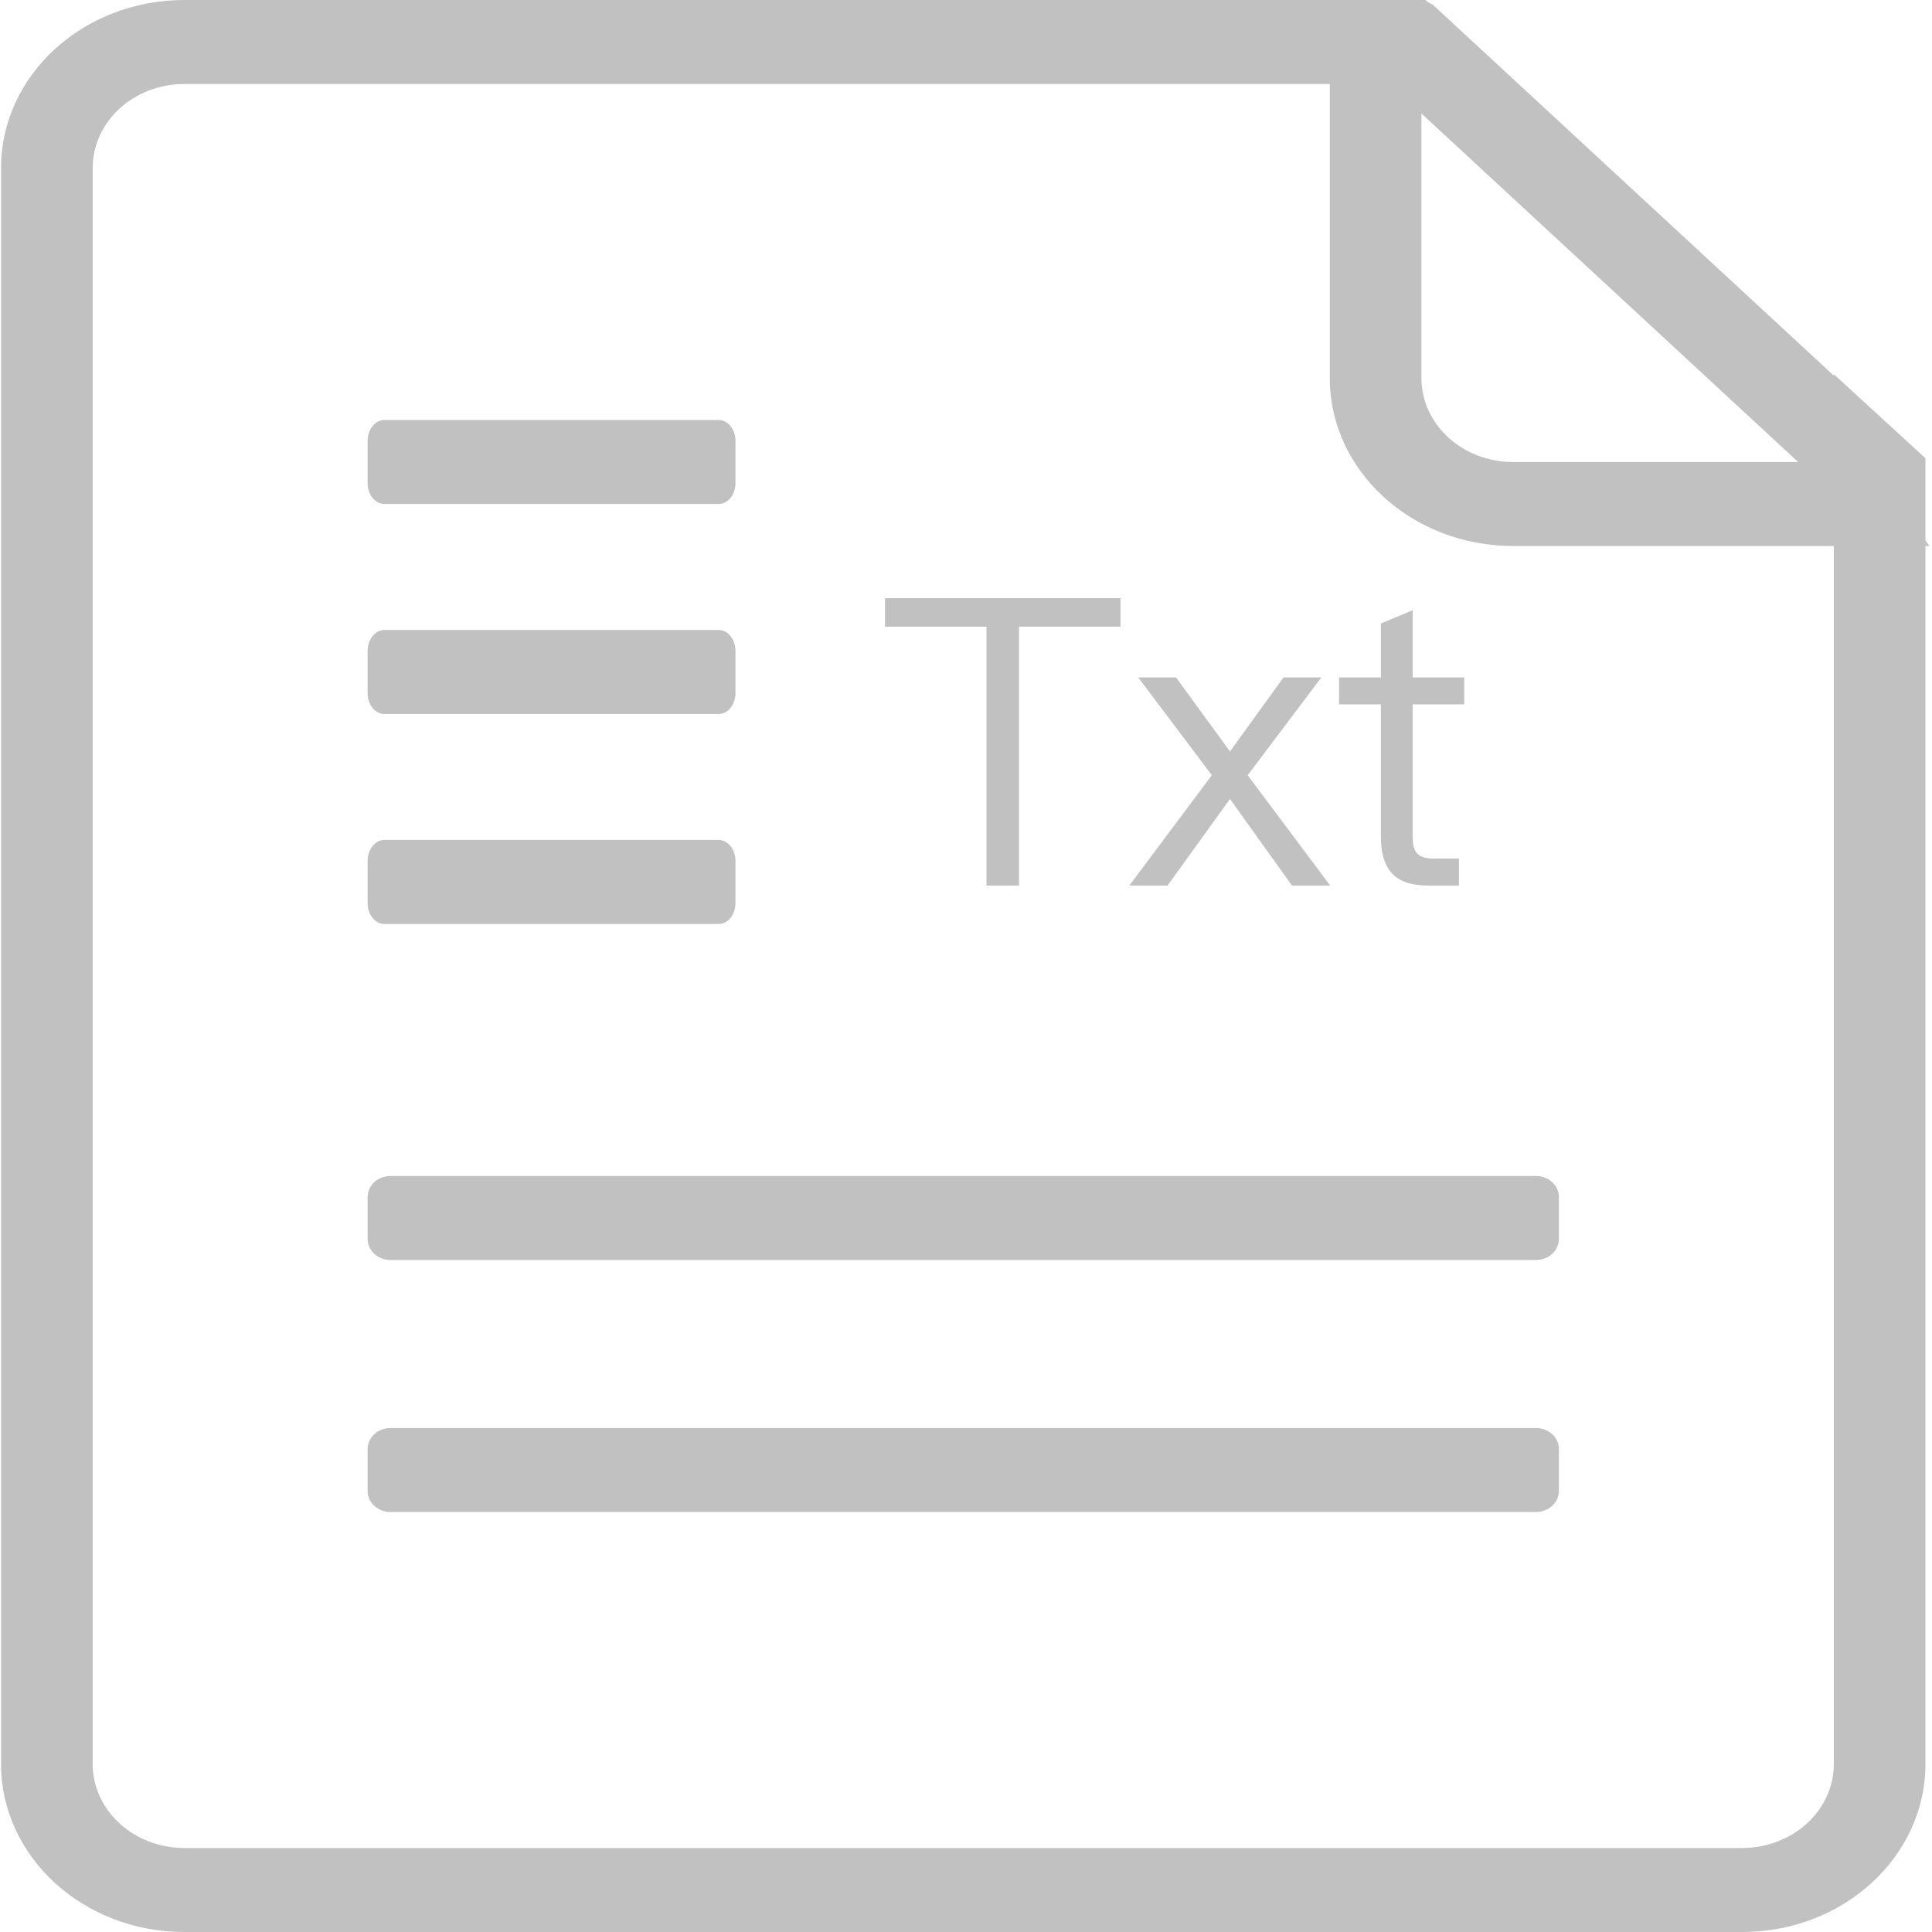 <?xml version="1.0" encoding="UTF-8"?>
<svg width="44px" height="44px" viewBox="0 0 44 44" version="1.1" xmlns="http://www.w3.org/2000/svg" xmlns:xlink="http://www.w3.org/1999/xlink">
    <!-- Generator: Sketch 52.2 (67145) - http://www.bohemiancoding.com/sketch -->
    <title>文本</title>
    <desc>Created with Sketch.</desc>
    <g id="总览" stroke="none" stroke-width="1" fill="none" fill-rule="evenodd">
        <g id="文章管理-发布图文-添加内容" transform="translate(-542, -396)" fill="#C1C1C1">
            <g id="文本" transform="translate(542, 396)">
                <path d="M43.942,12.435 L43.851,12.309 L43.851,10.436 L41.764,8.523 L41.764,8.555 L32.667,0.14 C32.625,0.101 32.576,0.077 32.526,0.054 L32.466,0 L4.198,0 C1.893,0 0.024,1.713 0.024,3.826 L0.024,40.174 C0.024,42.287 1.893,44 4.198,44 L39.677,44 C41.982,44 43.851,42.287 43.851,40.174 L43.851,12.435 L43.942,12.435 Z M32.372,2.585 L40.952,10.522 L34.459,10.522 C33.307,10.522 32.372,9.665 32.372,8.609 L32.372,2.585 Z M41.764,40.174 C41.764,41.23 40.829,42.087 39.677,42.087 L4.198,42.087 C3.046,42.087 2.111,41.23 2.111,40.174 L2.111,3.826 C2.111,2.77 3.046,1.913 4.198,1.913 L30.285,1.913 L30.285,8.609 C30.285,10.722 32.154,12.435 34.459,12.435 L41.764,12.435 L41.764,40.174 Z" id="Shape" fill-rule="nonzero"></path>
                <path d="M8.753,11.478 L16.369,11.478 C16.579,11.478 16.75,11.264 16.75,11 L16.75,10.043 C16.75,9.779 16.579,9.565 16.369,9.565 L8.753,9.565 C8.543,9.565 8.372,9.779 8.372,10.043 L8.372,11 C8.372,11.264 8.543,11.478 8.753,11.478 Z" id="Shape" fill-rule="nonzero"></path>
                <path d="M8.753,16.261 L16.369,16.261 C16.579,16.261 16.75,16.047 16.75,15.783 L16.75,14.826 C16.75,14.562 16.579,14.348 16.369,14.348 L8.753,14.348 C8.543,14.348 8.372,14.562 8.372,14.826 L8.372,15.783 C8.372,16.047 8.543,16.261 8.753,16.261 Z" id="Shape" fill-rule="nonzero"></path>
                <path d="M8.753,21.043 L16.369,21.043 C16.579,21.043 16.75,20.829 16.75,20.565 L16.75,19.609 C16.75,19.345 16.579,19.13 16.369,19.13 L8.753,19.13 C8.543,19.13 8.372,19.345 8.372,19.609 L8.372,20.565 C8.372,20.829 8.543,21.043 8.753,21.043 Z" id="Shape" fill-rule="nonzero"></path>
                <path d="M8.372,27.261 L8.372,28.217 C8.372,28.481 8.606,28.696 8.894,28.696 L34.981,28.696 C35.269,28.696 35.503,28.481 35.503,28.217 L35.503,27.261 C35.503,26.997 35.269,26.783 34.981,26.783 L8.894,26.783 C8.606,26.783 8.372,26.997 8.372,27.261 Z" id="Shape" fill-rule="nonzero"></path>
                <path d="M34.981,32.522 L8.894,32.522 C8.606,32.522 8.372,32.736 8.372,33 L8.372,33.957 C8.372,34.221 8.606,34.435 8.894,34.435 L34.981,34.435 C35.269,34.435 35.503,34.221 35.503,33.957 L35.503,33 C35.503,32.736 35.269,32.522 34.981,32.522 Z" id="Shape" fill-rule="nonzero"></path>
                <path d="M20.156,13.622 L20.156,14.273 L22.466,14.273 L22.466,20.167 L23.208,20.167 L23.208,14.273 L25.518,14.273 L25.518,13.622 L20.156,13.622 Z M25.922,15.428 L27.599,17.655 L25.72,20.167 L26.591,20.167 L28.012,18.196 L29.423,20.167 L30.294,20.167 L28.415,17.655 L30.093,15.428 L29.231,15.428 L28.012,17.114 L26.783,15.428 L25.922,15.428 Z M32.173,13.897 L31.449,14.199 L31.449,15.428 L30.496,15.428 L30.496,16.042 L31.449,16.042 L31.449,19.058 C31.449,19.415 31.523,19.681 31.678,19.864 C31.843,20.066 32.127,20.167 32.513,20.167 L33.227,20.167 L33.227,19.552 L32.623,19.552 C32.458,19.552 32.338,19.507 32.274,19.433 C32.201,19.36 32.173,19.232 32.173,19.058 L32.173,16.042 L33.347,16.042 L33.347,15.428 L32.173,15.428 L32.173,13.897 Z" id="Txt"></path>
            </g>
        </g>
    </g>
</svg>